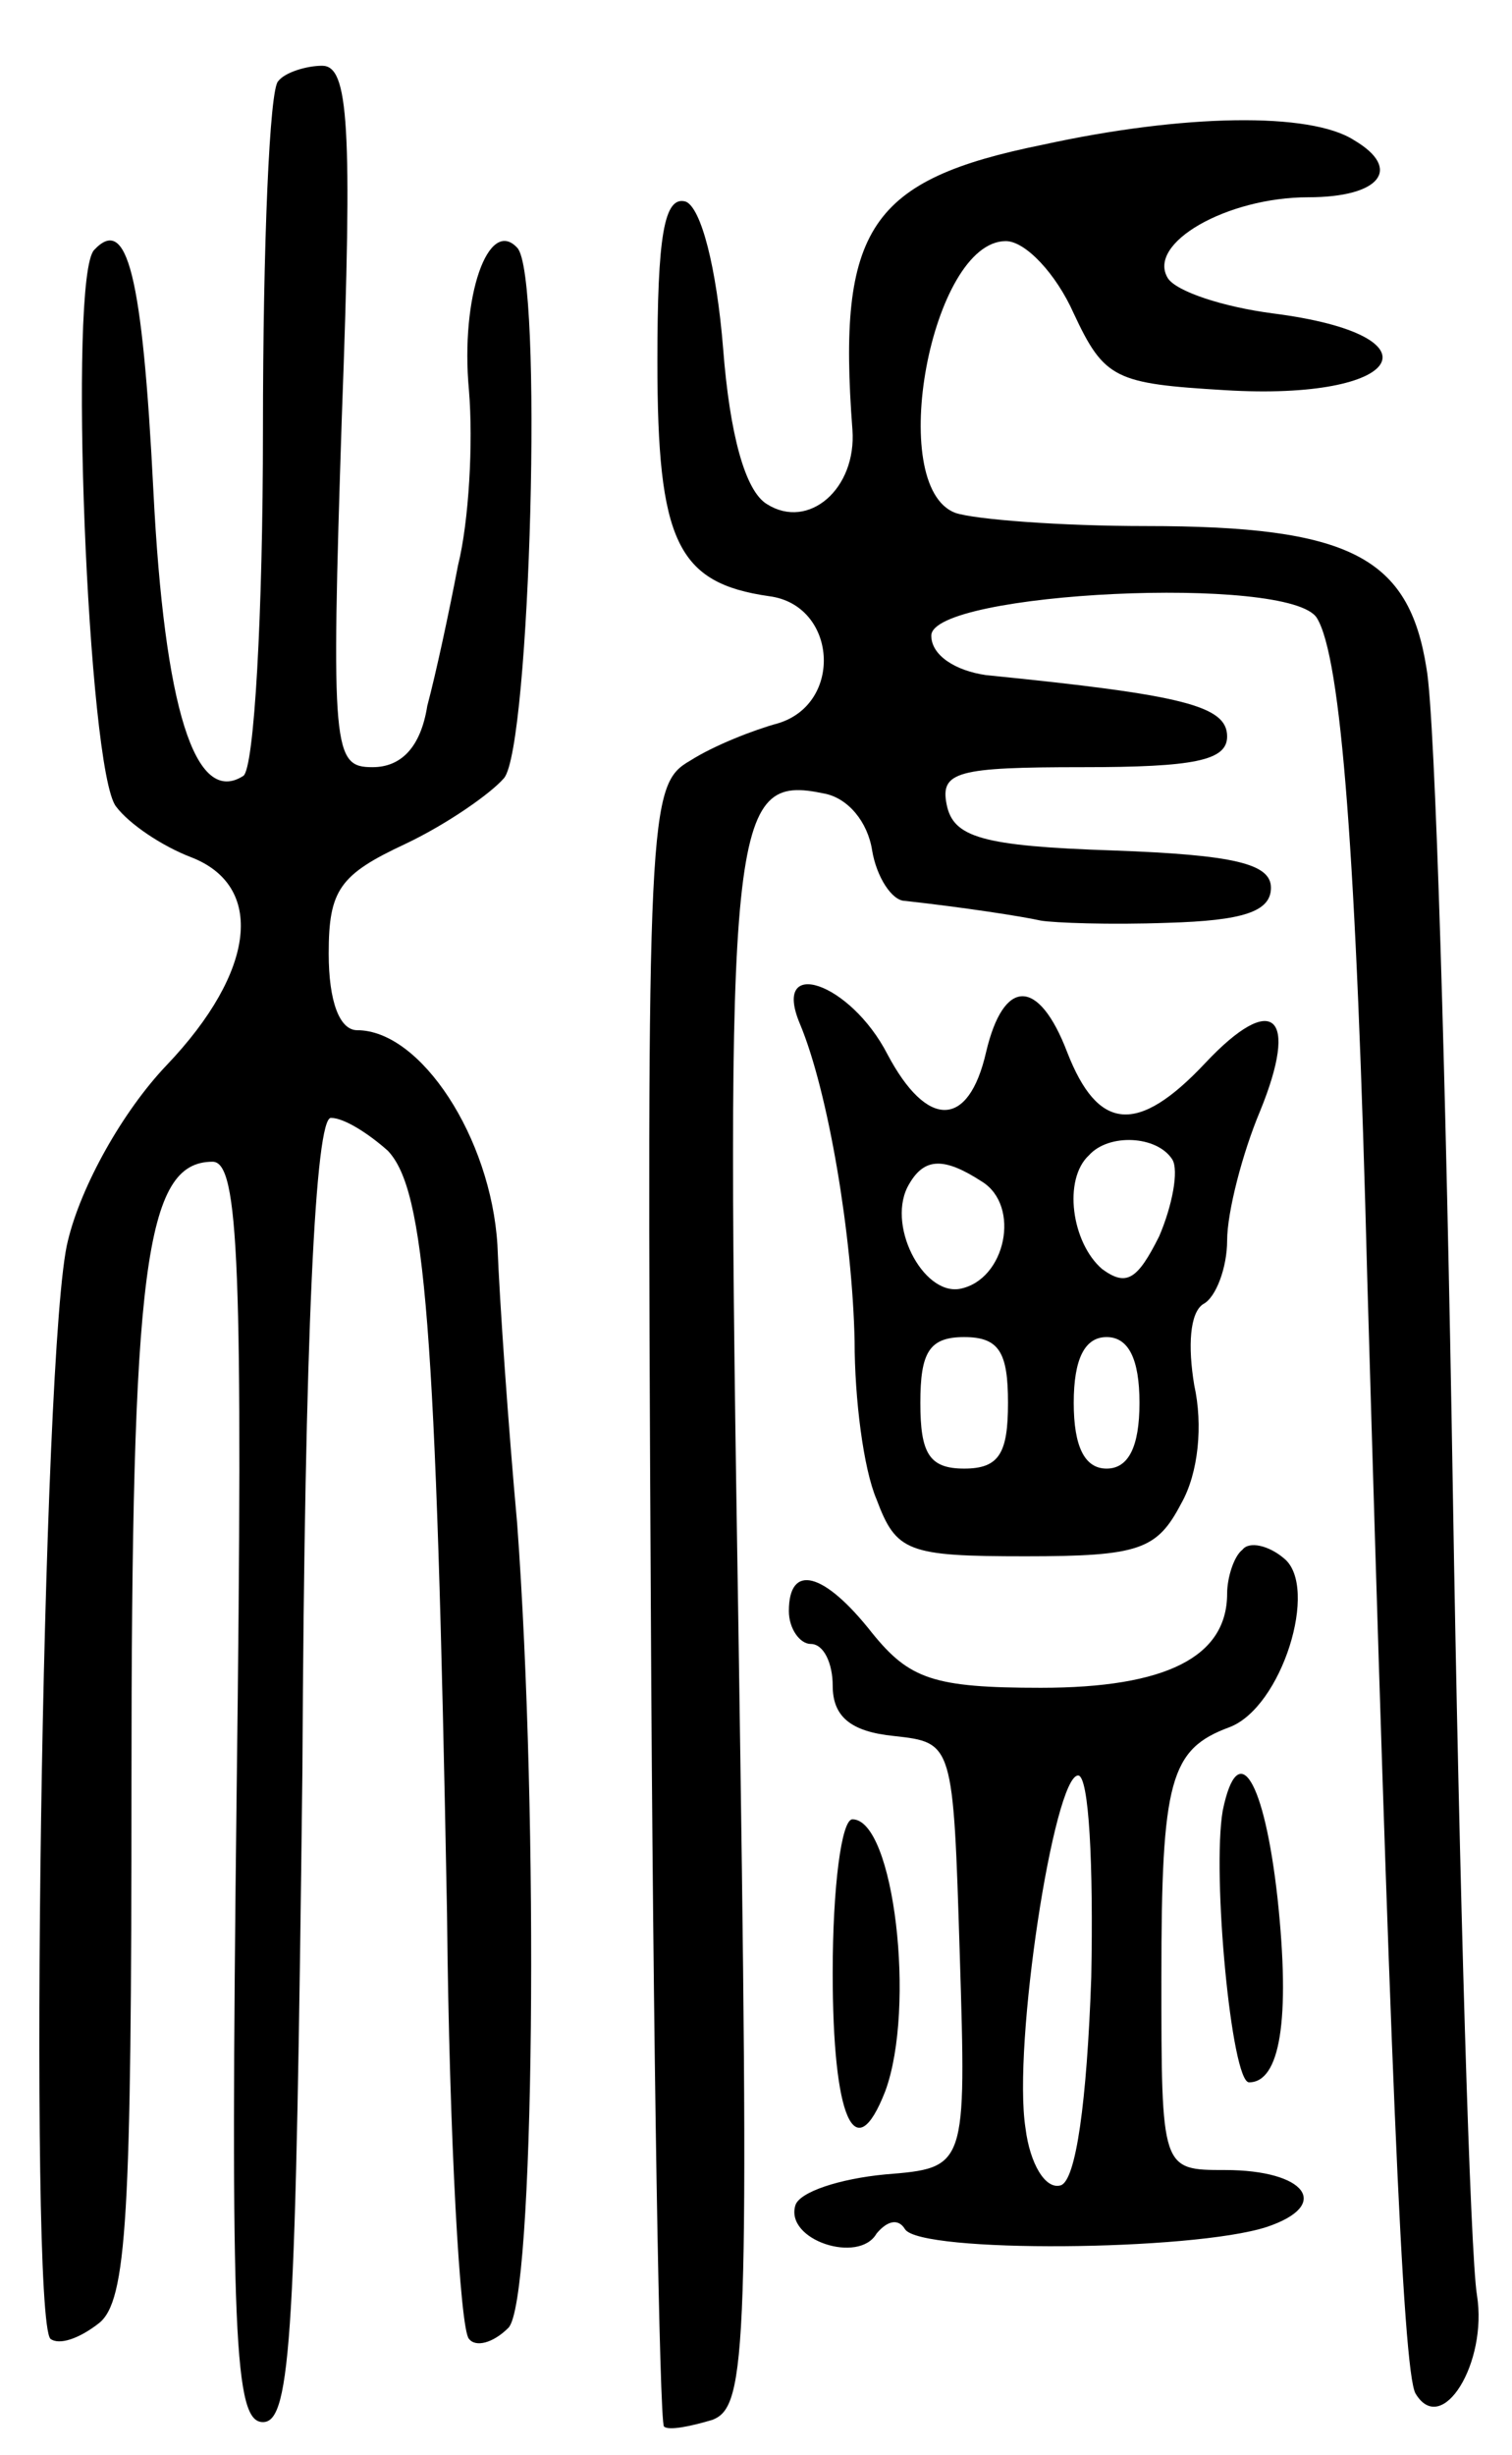 <svg version="1.0" xmlns="http://www.w3.org/2000/svg"
 width="69pt" height="112pt" viewBox="0 0 69 112"
 preserveAspectRatio="xMidYMid meet">
<g transform="translate(0,112) scale(0.1,-0.1)"
fill="#000000" stroke="none">
<path d="M127 1083 c-4 -3 -7 -75 -7 -159 0 -84 -4 -155 -9 -158 -22 -14 -36
31 -41 130 -5 99 -12 126 -27 110 -12 -12 -3 -238 10 -254 6 -8 21 -18 34 -23
34 -13 30 -52 -11 -95 -20 -21 -39 -55 -45 -80 -12 -46 -18 -490 -8 -501 4 -3
13 0 22 7 13 10 15 49 15 246 0 235 6 284 37 284 12 0 14 -47 11 -287 -3 -251
-1 -288 12 -288 13 0 15 41 18 297 1 201 6 298 13 298 6 0 17 -7 26 -15 17
-18 22 -78 27 -348 1 -103 6 -190 10 -194 3 -4 11 -2 18 5 12 12 14 231 4 367
-4 44 -8 101 -9 127 -3 49 -35 98 -64 98 -8 0 -13 13 -13 35 0 29 5 36 35 50
19 9 39 23 45 30 12 14 18 230 6 242 -13 14 -26 -22 -22 -65 2 -24 0 -60 -5
-80 -4 -21 -10 -49 -14 -64 -3 -19 -12 -28 -25 -28 -18 0 -19 7 -14 160 5 134
3 160 -9 160 -7 0 -17 -3 -20 -7z"/>
<path d="M476 1054 c-79 -16 -94 -38 -87 -130 2 -27 -20 -46 -39 -34 -10 6
-17 32 -20 71 -3 37 -10 64 -17 67 -10 3 -13 -16 -13 -73 0 -82 9 -101 51
-107 31 -4 34 -49 4 -58 -11 -3 -29 -10 -40 -17 -19 -11 -20 -21 -18 -384 1
-204 4 -374 6 -376 2 -2 12 0 22 3 16 6 17 31 12 360 -6 372 -4 391 39 382 11
-2 20 -13 22 -26 2 -12 9 -23 15 -23 27 -3 53 -7 62 -9 6 -1 31 -2 58 -1 34 1
47 5 47 16 0 11 -17 15 -72 17 -60 2 -73 6 -76 21 -3 15 5 17 62 17 51 0 66 3
66 14 0 14 -20 19 -110 28 -14 2 -25 9 -25 18 0 20 164 28 176 8 11 -18 18
-107 23 -303 10 -344 16 -497 22 -507 12 -20 33 14 28 45 -3 18 -8 183 -11
367 -3 184 -8 353 -12 375 -8 51 -35 65 -128 65 -39 0 -78 3 -87 6 -32 12 -11
124 23 124 9 0 23 -15 31 -33 14 -30 19 -32 69 -35 82 -5 100 25 22 35 -23 3
-44 10 -48 16 -10 16 27 37 64 37 33 0 43 13 21 26 -20 13 -78 12 -142 -2z"/>
<path d="M365 653 c13 -31 24 -97 25 -145 0 -26 4 -58 10 -72 9 -24 14 -26 68
-26 52 0 60 3 71 24 8 14 10 36 6 54 -3 18 -2 33 4 37 6 3 11 17 11 29 0 13 7
40 15 59 18 44 6 55 -25 22 -31 -33 -49 -31 -63 5 -13 34 -29 34 -37 0 -8 -35
-27 -35 -45 -1 -17 33 -53 45 -40 14z m170 -62 c3 -5 0 -21 -6 -35 -10 -20
-15 -23 -26 -15 -14 12 -18 41 -6 52 9 10 31 9 38 -2z m-87 -10 c18 -11 11
-45 -10 -49 -17 -3 -34 30 -23 48 7 12 16 12 33 1z m12 -101 c0 -23 -4 -30
-20 -30 -16 0 -20 7 -20 30 0 23 4 30 20 30 16 0 20 -7 20 -30z m60 0 c0 -20
-5 -30 -15 -30 -10 0 -15 10 -15 30 0 20 5 30 15 30 10 0 15 -10 15 -30z"/>
<path d="M567 413 c-4 -3 -7 -13 -7 -20 0 -29 -28 -43 -85 -43 -49 0 -60 4
-77 25 -22 28 -38 32 -38 10 0 -8 5 -15 10 -15 6 0 10 -9 10 -19 0 -14 8 -21
28 -23 27 -3 27 -3 30 -100 3 -97 3 -97 -34 -100 -21 -2 -39 -8 -41 -14 -5
-16 29 -27 37 -13 5 6 10 7 13 2 7 -11 131 -10 165 1 30 10 18 26 -19 26 -29
0 -29 0 -29 88 0 90 4 104 31 114 24 9 41 64 25 77 -7 6 -16 8 -19 4z m-69
-195 c-2 -57 -7 -93 -14 -95 -7 -2 -14 10 -16 26 -6 38 13 161 24 161 5 0 7
-41 6 -92z"/>
<path d="M558 294 c-5 -29 4 -124 12 -124 14 0 19 28 13 84 -6 54 -18 74 -25
40z"/>
<path d="M380 220 c0 -66 10 -90 24 -54 14 38 4 124 -15 124 -5 0 -9 -31 -9
-70z"/>
</g>
</svg>
